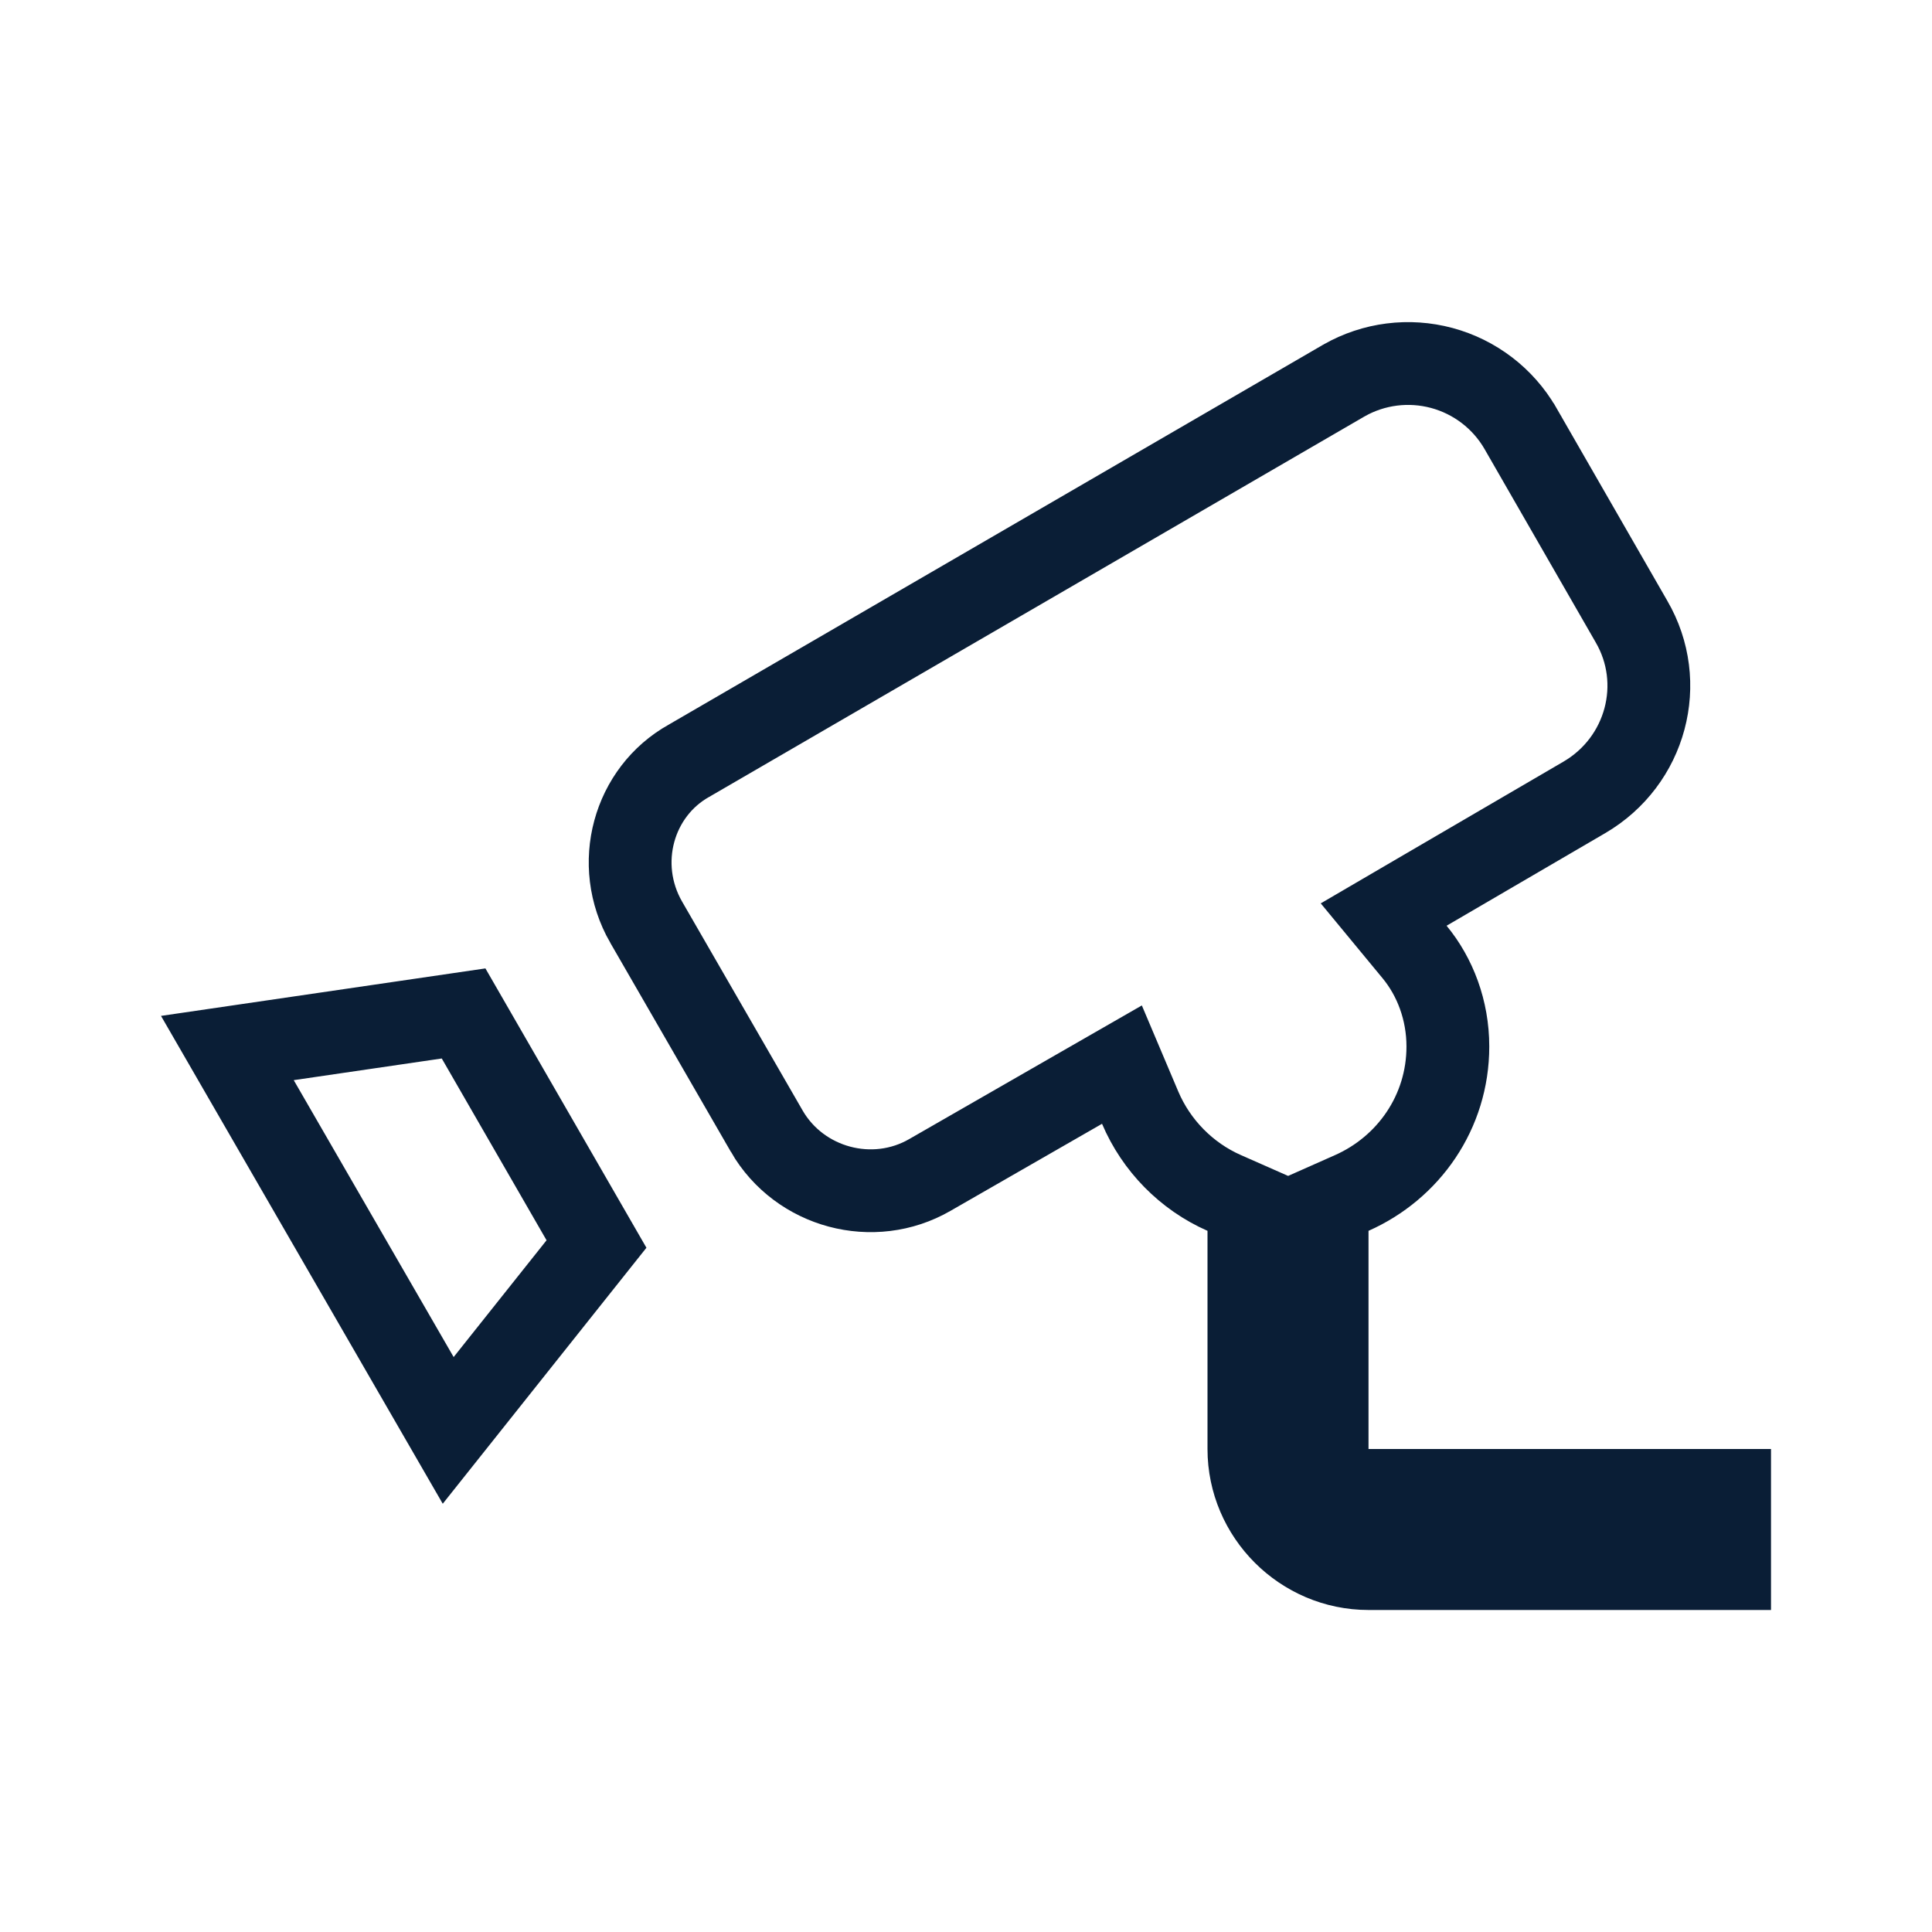 <svg width="70" height="70" viewBox="0 0 70 70" fill="none" xmlns="http://www.w3.org/2000/svg">
<path d="M48.084 52.5V54H49.584H62.667V56.833H49.584C47.204 56.833 45.25 54.88 45.25 52.5V44.596V43.618L44.355 43.223C42.986 42.62 41.892 41.503 41.31 40.132L40.65 38.573L39.182 39.416L33.699 42.566L33.694 42.569C31.643 43.756 28.973 43.042 27.782 40.987C27.782 40.987 27.782 40.986 27.782 40.986L23.41 33.408C23.41 33.408 23.409 33.407 23.409 33.407C22.211 31.313 22.946 28.688 24.968 27.56L24.98 27.554L24.991 27.547L48.693 13.787C48.694 13.786 48.696 13.785 48.698 13.784C49.774 13.172 51.047 13.011 52.242 13.333C53.438 13.656 54.459 14.438 55.081 15.509C55.081 15.51 55.081 15.51 55.082 15.511L59.104 22.506L59.104 22.506L59.109 22.515C60.405 24.733 59.645 27.582 57.402 28.892C57.402 28.892 57.402 28.892 57.402 28.892L51.656 32.246L50.133 33.136L51.256 34.496C51.997 35.395 52.459 36.603 52.459 37.917C52.459 40.294 51.031 42.314 48.976 43.224L48.084 43.62V44.596V52.5ZM16.239 51.826L8.238 37.972L16.797 36.719L21.612 45.073L16.239 51.826Z" stroke="#0A1E36" stroke-width="3"/>
</svg>
